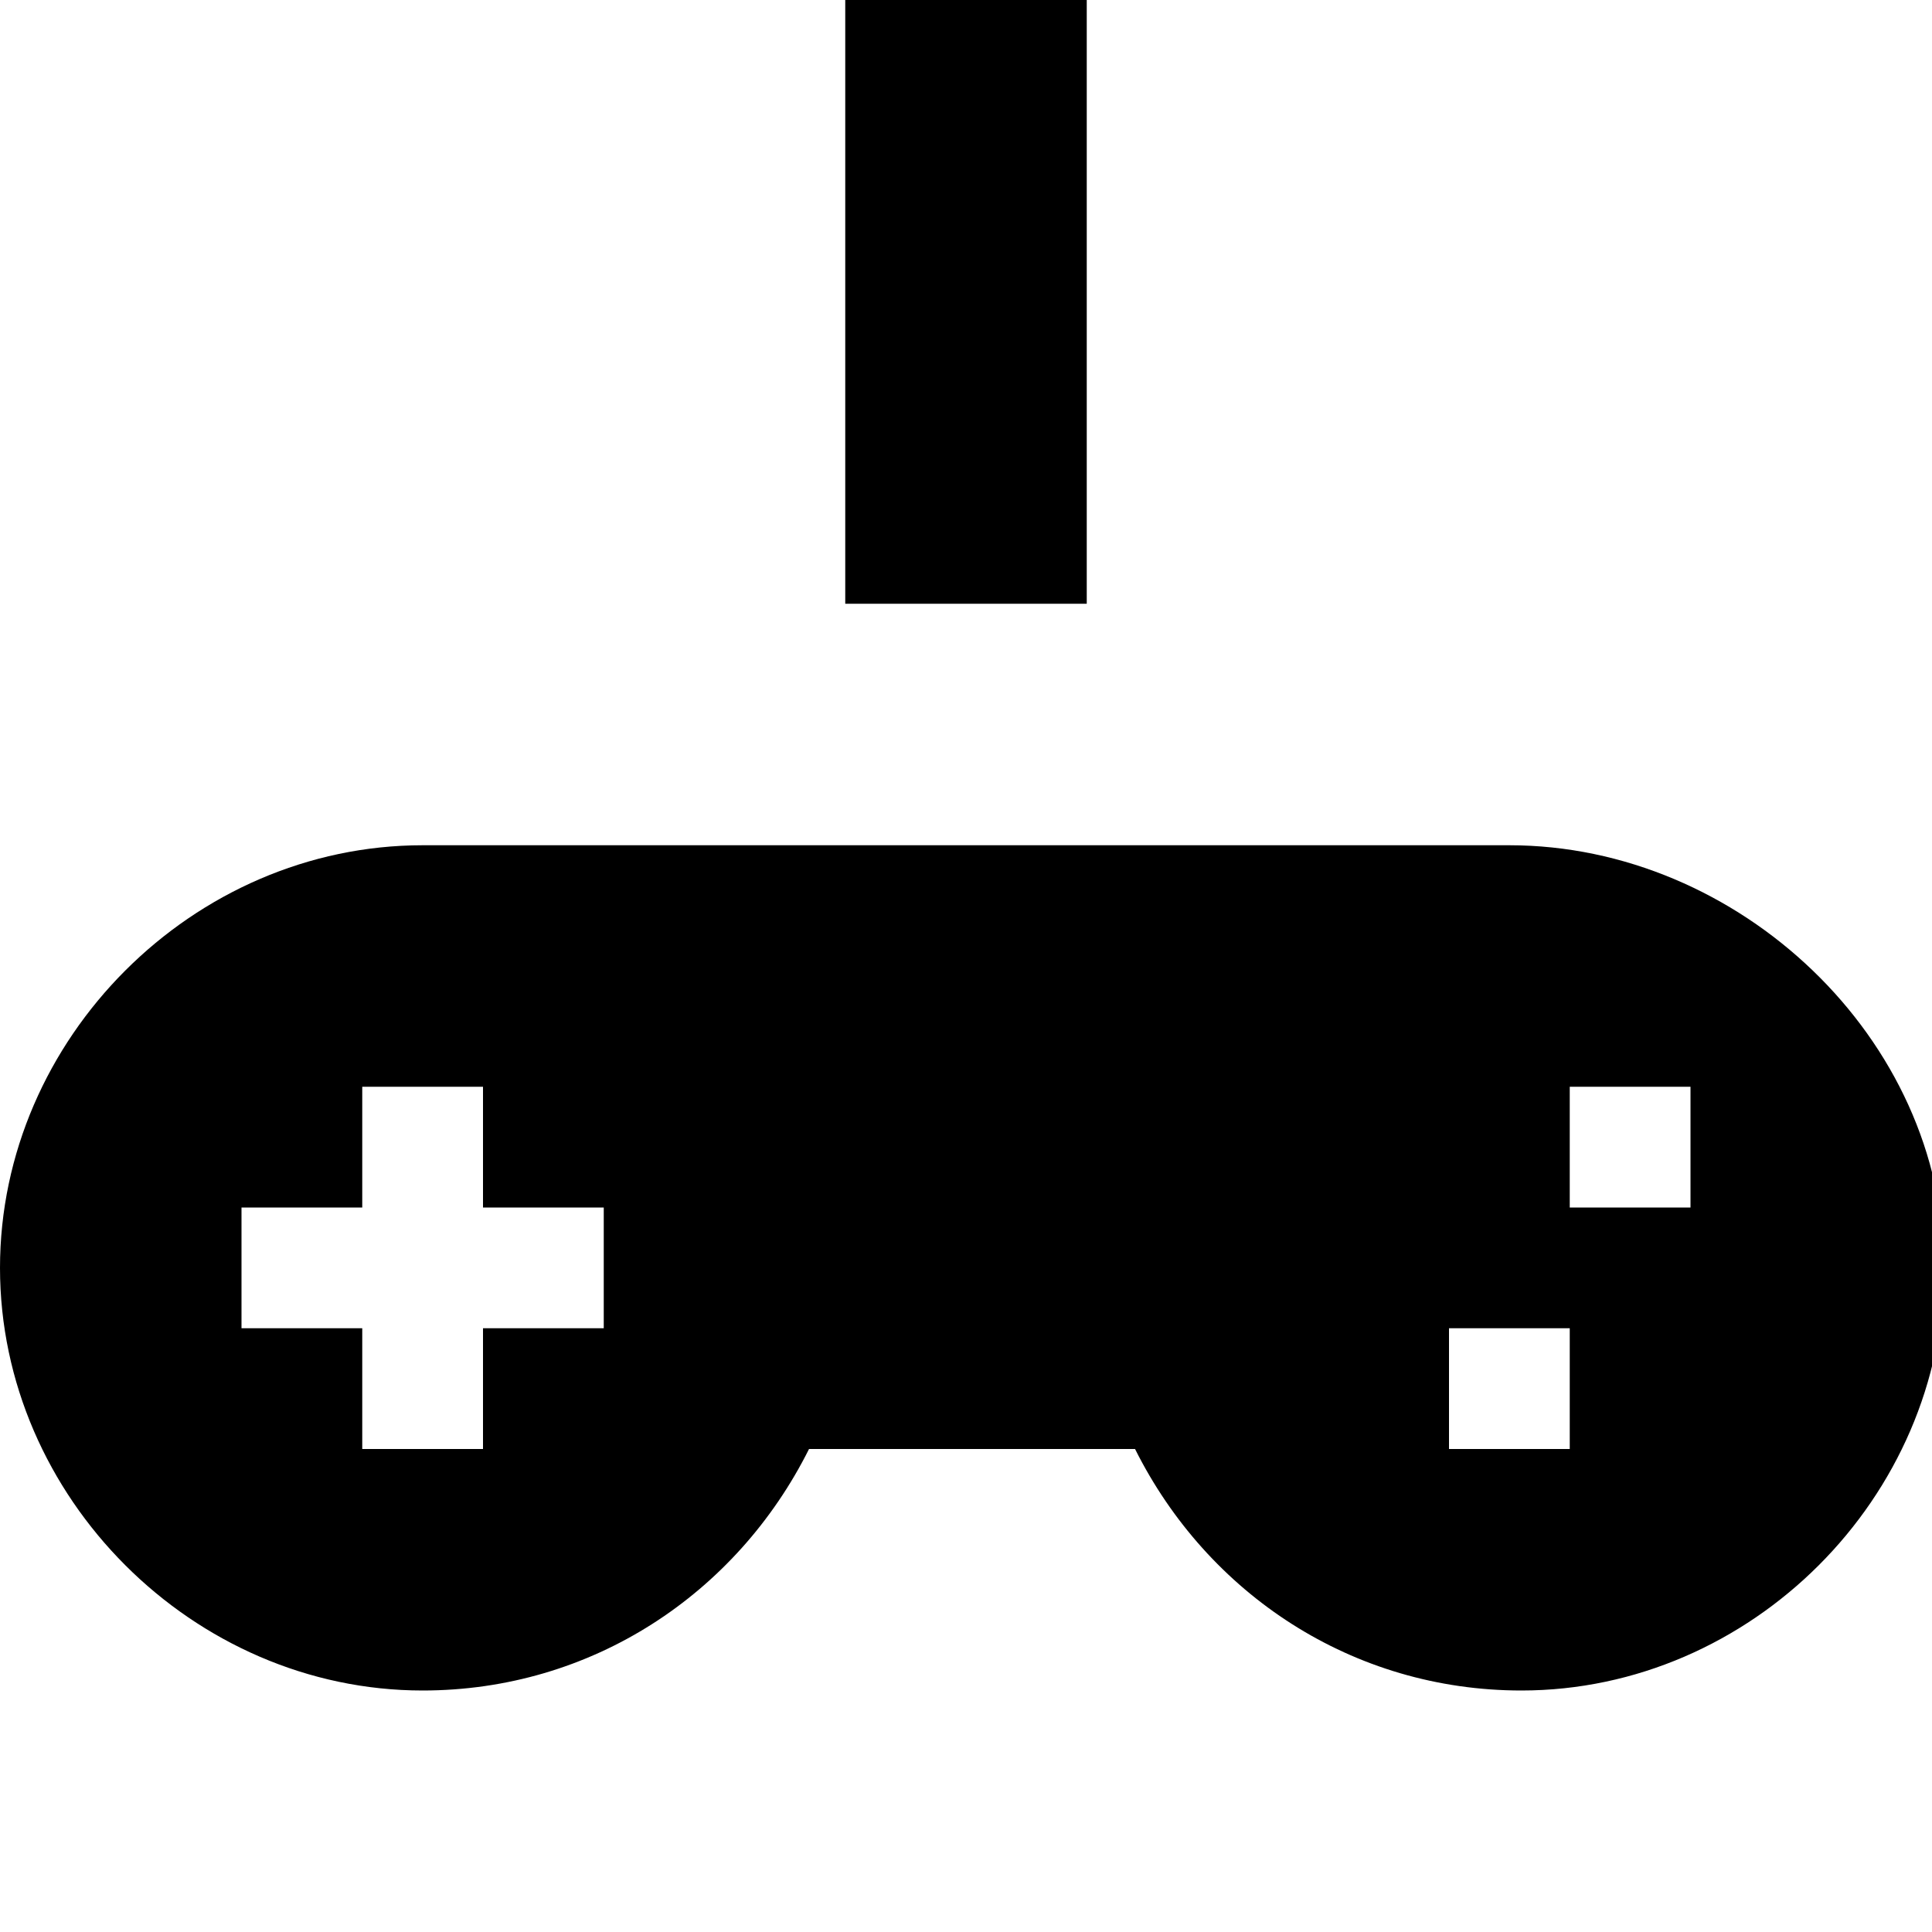 <?xml version="1.0" encoding="utf-8"?>
<!-- Generator: Adobe Illustrator 19.1.0, SVG Export Plug-In . SVG Version: 6.00 Build 0)  -->
<!DOCTYPE svg PUBLIC "-//W3C//DTD SVG 1.1//EN" "http://www.w3.org/Graphics/SVG/1.1/DTD/svg11.dtd">
<svg version="1.1" id="Layer_1" xmlns="http://www.w3.org/2000/svg" xmlns:xlink="http://www.w3.org/1999/xlink" x="0px" y="0px"
	 width="16px" height="16px" viewBox="0 0 16 16" enable-background="new 0 0 16 16" xml:space="preserve">
<rect x="7" width="2" height="5"/>
<path d="M12.5,7h-9C1.6,7,0,8.6,0,10.5S1.6,14,3.5,14c1.4,0,2.6-0.8,3.2-2h2.7c0.6,1.2,1.8,2,3.2,2c1.9,0,3.5-1.6,3.5-3.5
	S14.4,7,12.5,7z M5,11H4v1H3v-1H2v-1h1V9h1v1h1V11z M13,12h-1v-1h1V12z M14,10h-1V9h1V10z"/>
</svg>
